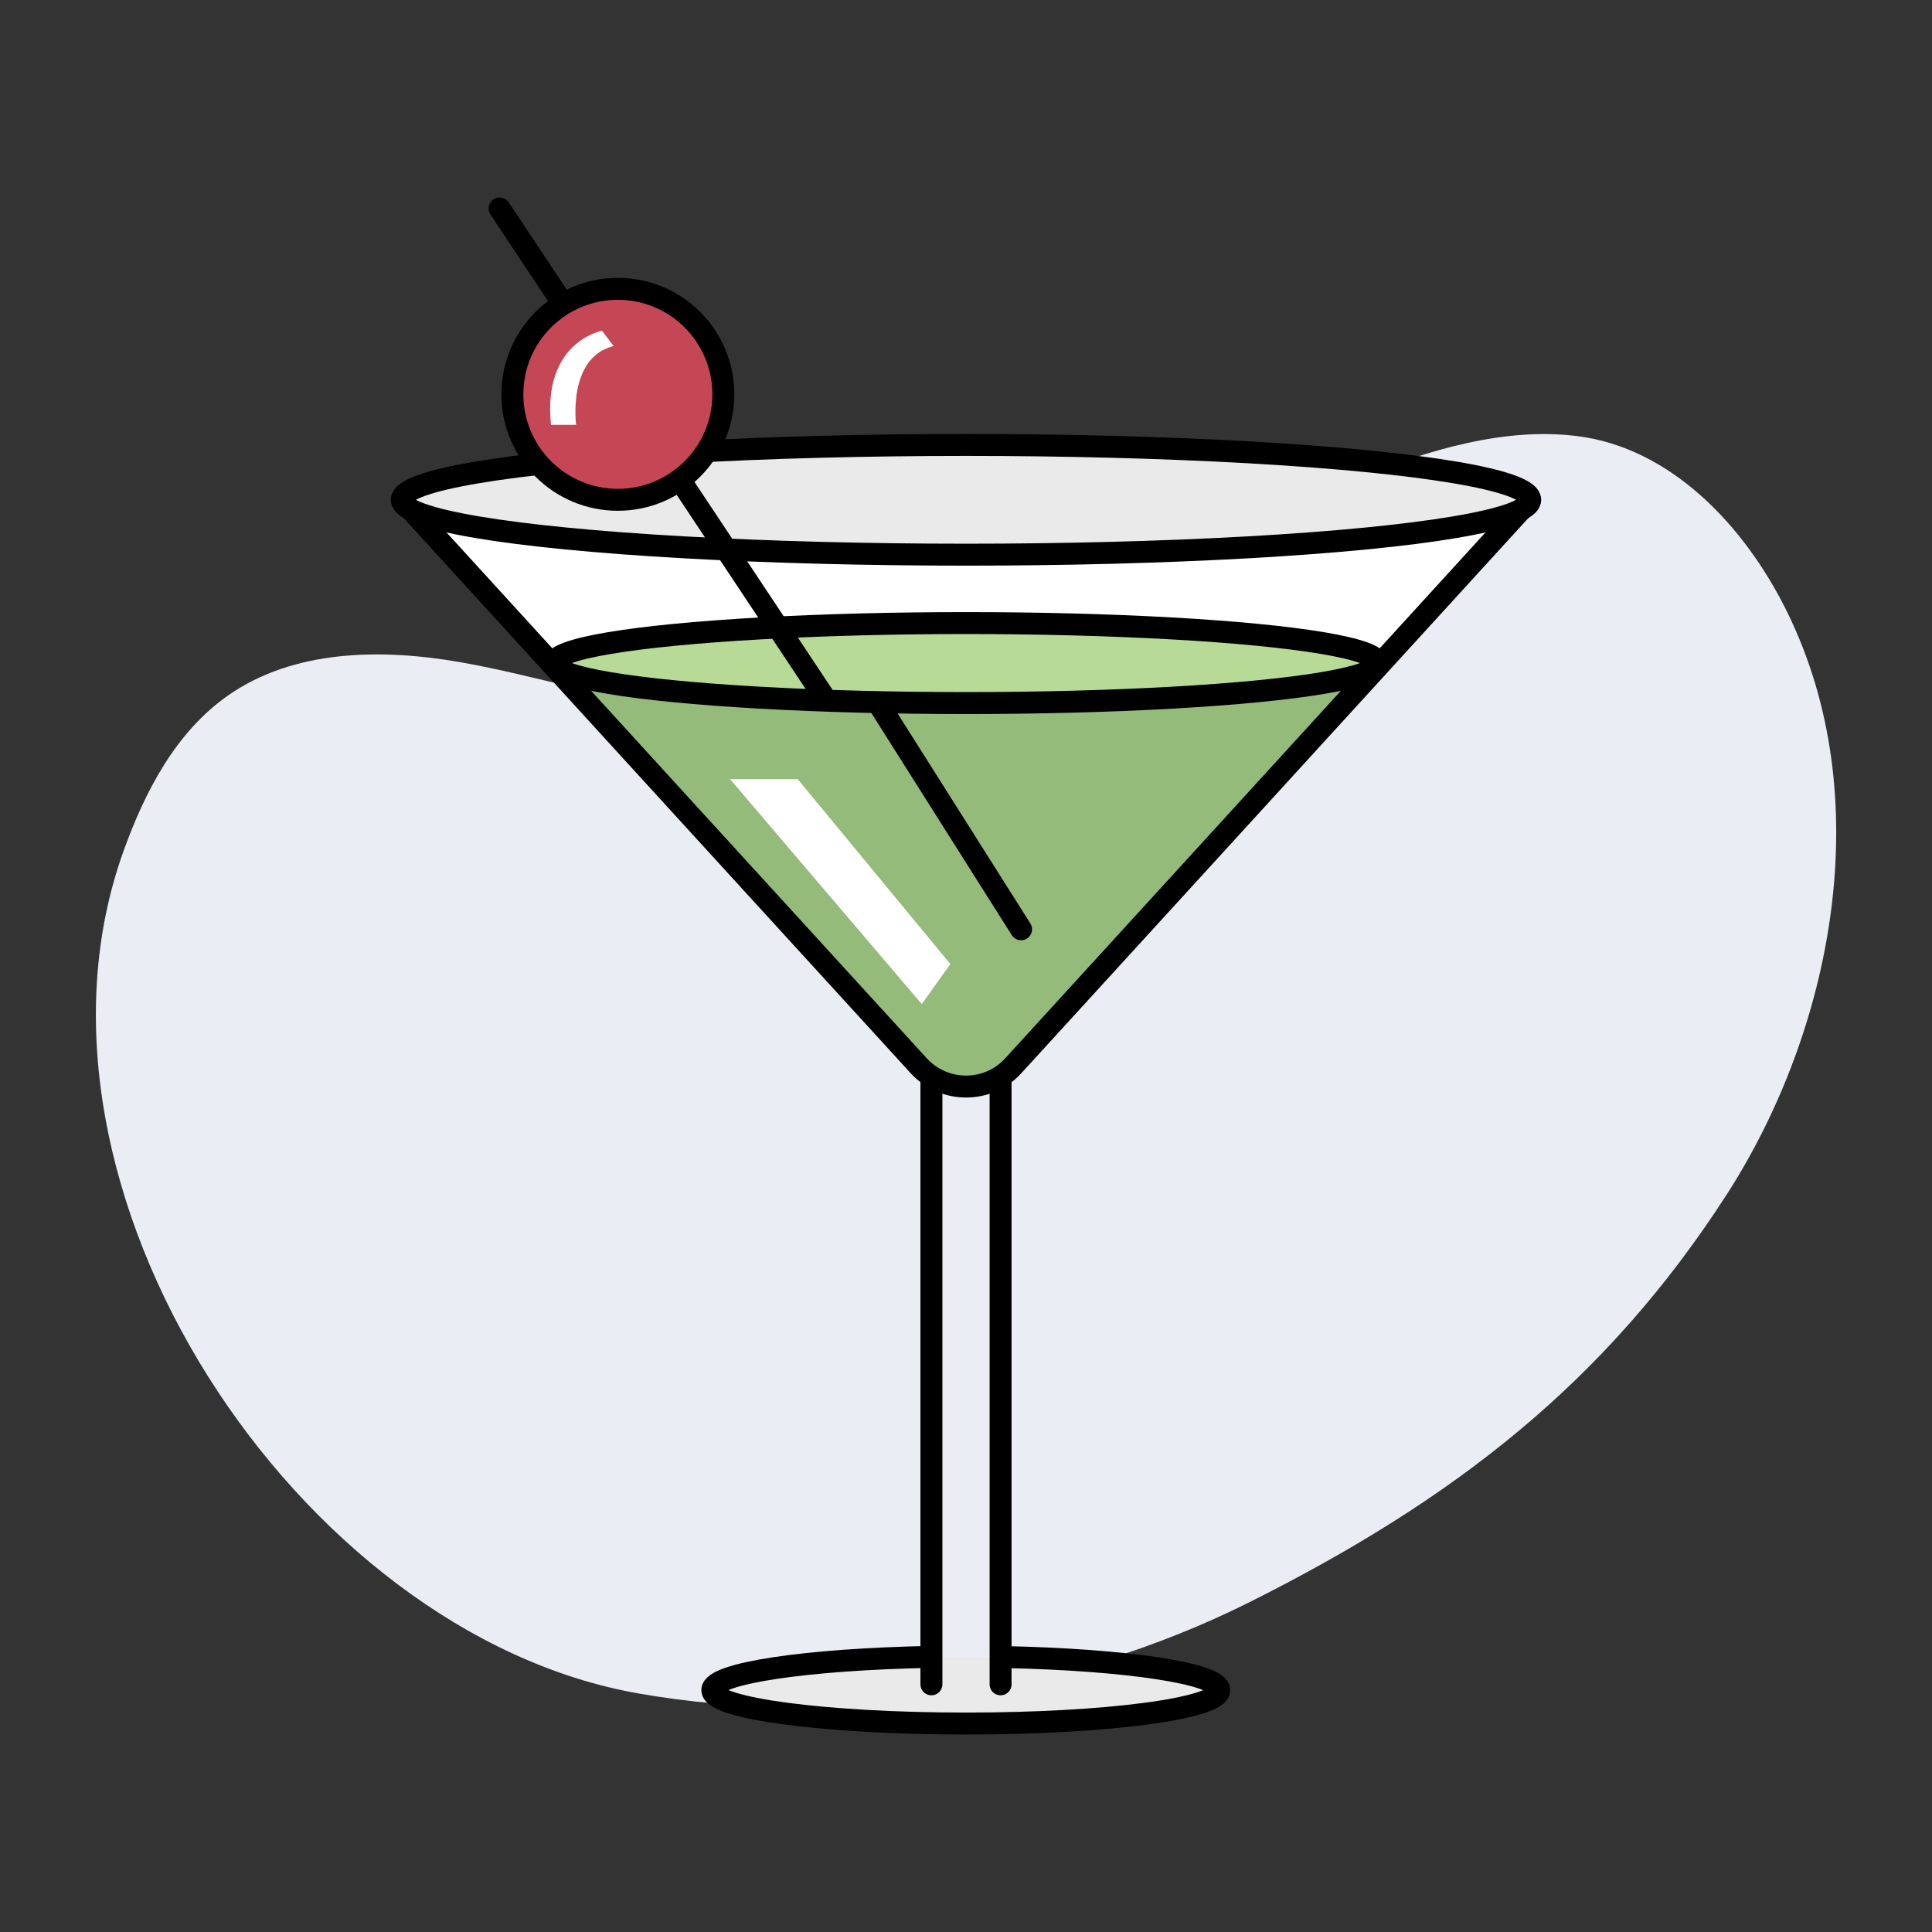 <?xml version="1.0" encoding="utf-8"?>
<!-- Generator: Adobe Illustrator 25.2.3, SVG Export Plug-In . SVG Version: 6.00 Build 0)  -->
<svg version="1.1" xmlns="http://www.w3.org/2000/svg" xmlns:xlink="http://www.w3.org/1999/xlink" x="0px" y="0px"
	 viewBox="0 0 100 100" style="enable-background:new 0 0 100 100;" xml:space="preserve">
<rect x="0" y="0" width="100" height="100" fill="#333333" stroke="none"/>
<style type="text/css">
	.st0{fill:#EAEDF4;}
	.st1{fill:#95BB7B;}
	.st2{fill:#C54756;}
	.st3{fill:#FFFFFF;}
	.st4{fill:#B5B5B5;stroke:#000000;stroke-width:1.136;stroke-linecap:round;stroke-linejoin:round;stroke-miterlimit:10;}
	.st5{fill:none;stroke:#000000;stroke-width:1.136;stroke-linecap:round;stroke-linejoin:round;stroke-miterlimit:10;}
	.st6{fill:#DDC39E;}
	.st7{fill:#205B52;}
	.st8{fill:#FBD586;}
	.st9{fill:#F9E9CD;}
	.st10{fill:none;stroke:#141518;stroke-width:1.245;stroke-linecap:round;stroke-linejoin:round;stroke-miterlimit:10;}
	.st11{fill:#C3E0AA;}
	.st12{fill:#E2B360;}
	.st13{fill:#184D47;}
	.st14{fill:#E2E2E2;stroke:#000000;stroke-width:1.136;stroke-linecap:round;stroke-linejoin:round;stroke-miterlimit:10;}
	.st15{fill:#E2E2E2;}
	.st16{fill:#B5B5B5;}
	.st17{fill:#E2E2E2;stroke:#141518;stroke-width:1.151;stroke-linecap:round;stroke-linejoin:round;stroke-miterlimit:10;}
	.st18{fill:#141518;stroke:#000000;stroke-miterlimit:10;}
	.st19{fill:#51442E;}
	.st20{fill:#FBD586;stroke:#000000;stroke-width:1.136;stroke-linecap:round;stroke-linejoin:round;stroke-miterlimit:10;}
	.st21{fill:#95BB7B;stroke:#000000;stroke-width:1.136;stroke-miterlimit:10;}
	.st22{fill:#EAEAEA;stroke:#000000;stroke-width:1.136;stroke-miterlimit:10;}
	.st23{fill:none;stroke:#141518;stroke-width:1.136;stroke-linecap:round;stroke-linejoin:round;stroke-miterlimit:10;}
	.st24{fill:#184D47;stroke:#000000;stroke-width:1.136;stroke-linecap:round;stroke-linejoin:round;stroke-miterlimit:10;}
	.st25{fill:#933449;}
	.st26{fill:#EAEAEA;stroke:#000000;stroke-width:1.136;stroke-linecap:round;stroke-linejoin:round;stroke-miterlimit:10;}
	.st27{fill:#F7DDAD;}
	.st28{fill:#B7DB97;stroke:#000000;stroke-width:1.136;stroke-linecap:round;stroke-linejoin:round;stroke-miterlimit:10;}
	.st29{fill:#C54756;stroke:#000000;stroke-width:1.136;stroke-linecap:round;stroke-linejoin:round;stroke-miterlimit:10;}
	.st30{fill:#E56782;}
	.st31{fill:#FFFFFF;stroke:#000000;stroke-width:1.136;stroke-linecap:round;stroke-linejoin:round;stroke-miterlimit:10;}
	.st32{fill:none;}
</style>
<g id="Layer_2">
	<path class="st0" d="M64.65,82.94c-9.48,4.74-21.17,6.55-31.62,4.71C15.39,84.55,0.16,61.47,6.38,44.09
		c1.11-3.11,2.72-6.2,5.42-8.09c3.4-2.38,7.91-2.44,12-1.73s8.07,2.11,12.21,2.34c8.28,0.46,16.03-3.09,23.34-6.55
		c6.37-3.02,14.93-8.4,22.27-7.49c4.85,0.6,8.65,4.62,10.83,9c4.85,9.73,2.36,21.81-3.07,30.25C83.13,71.52,75.28,77.62,64.65,82.94
		z"/>
</g>
<g id="Layer_1">
	<g>
		<polyline class="st1" points="30.41,36.4 48.95,56.24 50.96,56.24 59.68,47.25 70.73,35.15 65.78,35.72 50,36.4 35.31,36.01 
			29.63,35.15 30.41,36.4 		"/>
		<polyline class="st3" points="23.13,28.42 29.63,35.15 70.73,35.15 77.85,27.34 71.9,27.01 33.07,27.01 21.84,27.01 23.13,28.42 
					"/>
		<path class="st22" d="M52,85.77c6.29,0.13,11.11,0.85,11.11,1.71c0,0.96-5.87,1.73-13.12,1.73s-13.12-0.78-13.12-1.73
			c0-0.88,4.93-1.6,11.33-1.72"/>
		<line class="st26" x1="51.79" y1="55.91" x2="51.79" y2="87.18"/>
		<line class="st26" x1="48.21" y1="87.18" x2="48.21" y2="55.91"/>
		<path class="st5" d="M50,25.87h29.2L64.6,41.86L52.45,55.16c-1.31,1.44-3.58,1.44-4.9,0L35.4,41.86L20.8,25.87H50z"/>
		<ellipse class="st26" cx="50" cy="25.87" rx="29.2" ry="2.84"/>
		<ellipse class="st28" cx="50" cy="34.32" rx="21.31" ry="2.07"/>
		<line class="st26" x1="42.72" y1="36.17" x2="25.86" y2="10.79"/>
		<circle class="st29" cx="31.98" cy="20.41" r="5.46"/>
		<path class="st3" d="M31.16,17.12c0,0-3.09,0.56-2.64,4.87h1.3c0,0-0.47-3.48,1.94-4.08L31.16,17.12z"/>
		<polygon class="st3" points="37.79,40.33 41.29,40.33 49.19,49.9 47.71,51.97 		"/>
		<line class="st26" x1="45.53" y1="36.52" x2="52.85" y2="48.1"/>
	</g>
	<rect y="0" class="st32" width="100" height="100"/>
</g>
</svg>
